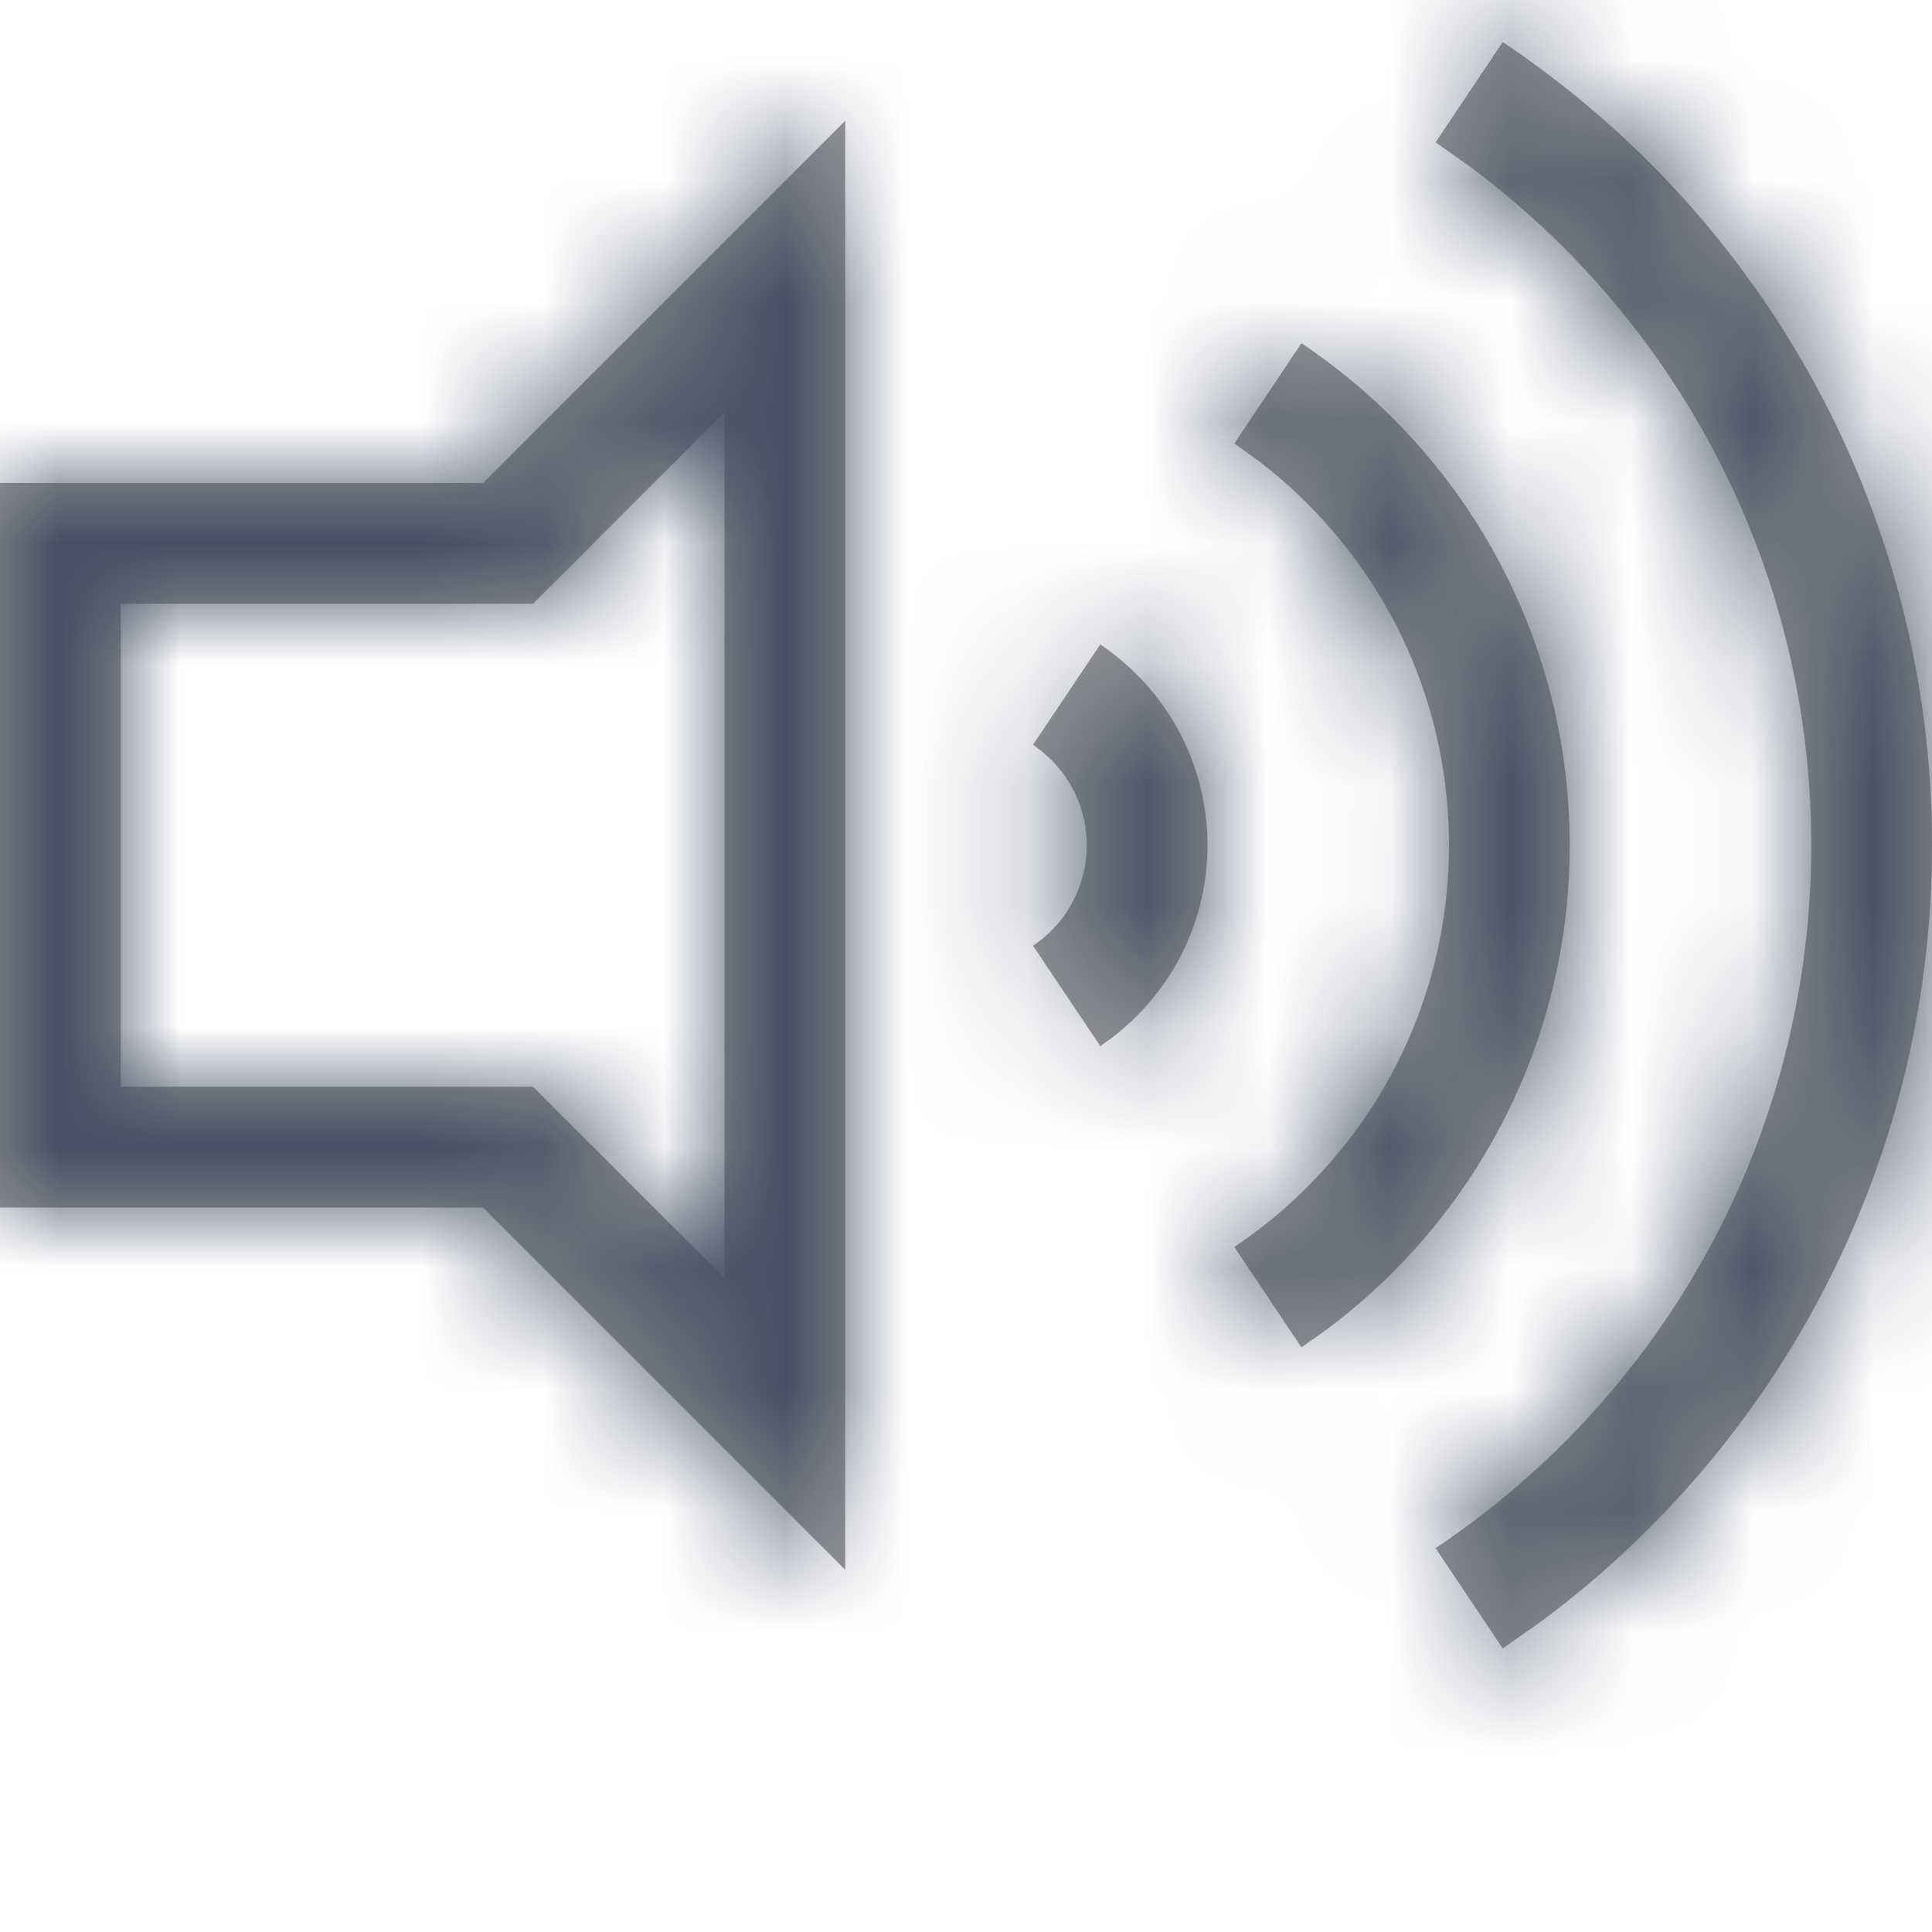 <?xml version="1.0" encoding="UTF-8"?>
<svg width="16px" height="16px" viewBox="0 0 16 16" version="1.1" xmlns="http://www.w3.org/2000/svg" xmlns:xlink="http://www.w3.org/1999/xlink">
    <title>Icons / Audio and Video / 16 / Sound On</title>
    <defs>
        <path d="M12.445,1.348 C12.88,1.639 13.286,1.973 13.657,2.343 C15.147,3.833 16,5.85 16,8 C16,10.15 15.147,12.167 13.657,13.657 C13.379,13.935 13.081,14.192 12.766,14.426 L12.445,14.652 L11.889,13.821 C12.27,13.566 12.625,13.274 12.95,12.95 C14.254,11.645 15,9.882 15,8 C15,6.118 14.254,4.355 12.95,3.05 C12.706,2.807 12.446,2.582 12.17,2.377 L11.889,2.179 L12.445,1.348 Z M7,2 L7,14 L4,11 L0,11 L0,5 L4,5 L7,2 Z M10.778,3.842 C11.05,4.025 11.304,4.233 11.536,4.464 C12.467,5.396 13,6.656 13,8 C13,9.344 12.467,10.604 11.536,11.536 C11.362,11.709 11.176,11.87 10.979,12.016 L10.778,12.158 L10.222,11.327 C10.44,11.181 10.643,11.014 10.828,10.828 C11.574,10.083 12,9.076 12,8 C12,6.924 11.574,5.917 10.828,5.172 C10.705,5.048 10.573,4.933 10.435,4.826 L10.222,4.673 L10.778,3.842 Z M6,4.414 L4.414,6 L1,6 L1,10 L4.414,10 L6,11.585 L6,4.414 Z M9.112,6.337 C9.22,6.41 9.322,6.493 9.414,6.586 C9.787,6.958 10,7.463 10,8 C10,8.537 9.787,9.042 9.414,9.414 C9.353,9.476 9.287,9.533 9.218,9.587 L9.112,9.663 L8.555,8.832 C8.61,8.795 8.661,8.754 8.707,8.707 C8.894,8.52 9,8.269 9,8 C9,7.731 8.894,7.48 8.707,7.293 L8.634,7.227 L8.555,7.168 L9.112,6.337 Z" id="path-1"></path>
    </defs>
    <g id="Page-1" stroke="none" stroke-width="1" fill="none" fill-rule="evenodd">
        <g id="Extension-tools---Messges---Playing" transform="translate(-1391, -276)">
            <g id="Group-5" transform="translate(1169, 72)">
                <g id="Right-side-bar" transform="translate(32, 32)">
                    <g id="Icons-/-Audio-and-Video-/-16-/-Sound-On" transform="translate(190, 171)">
                        <mask id="mask-2" fill="white">
                            <use xlink:href="#path-1"></use>
                        </mask>
                        <use id="Combined-Shape" fill="#979797" fill-rule="nonzero" xlink:href="#path-1"></use>
                        <g id="Colors-/-305-Dark-Gray" mask="url(#mask-2)" fill="#455065" fill-rule="evenodd">
                            <rect id="Rectangle" x="0" y="0" width="16" height="16"></rect>
                        </g>
                    </g>
                </g>
            </g>
        </g>
    </g>
</svg>